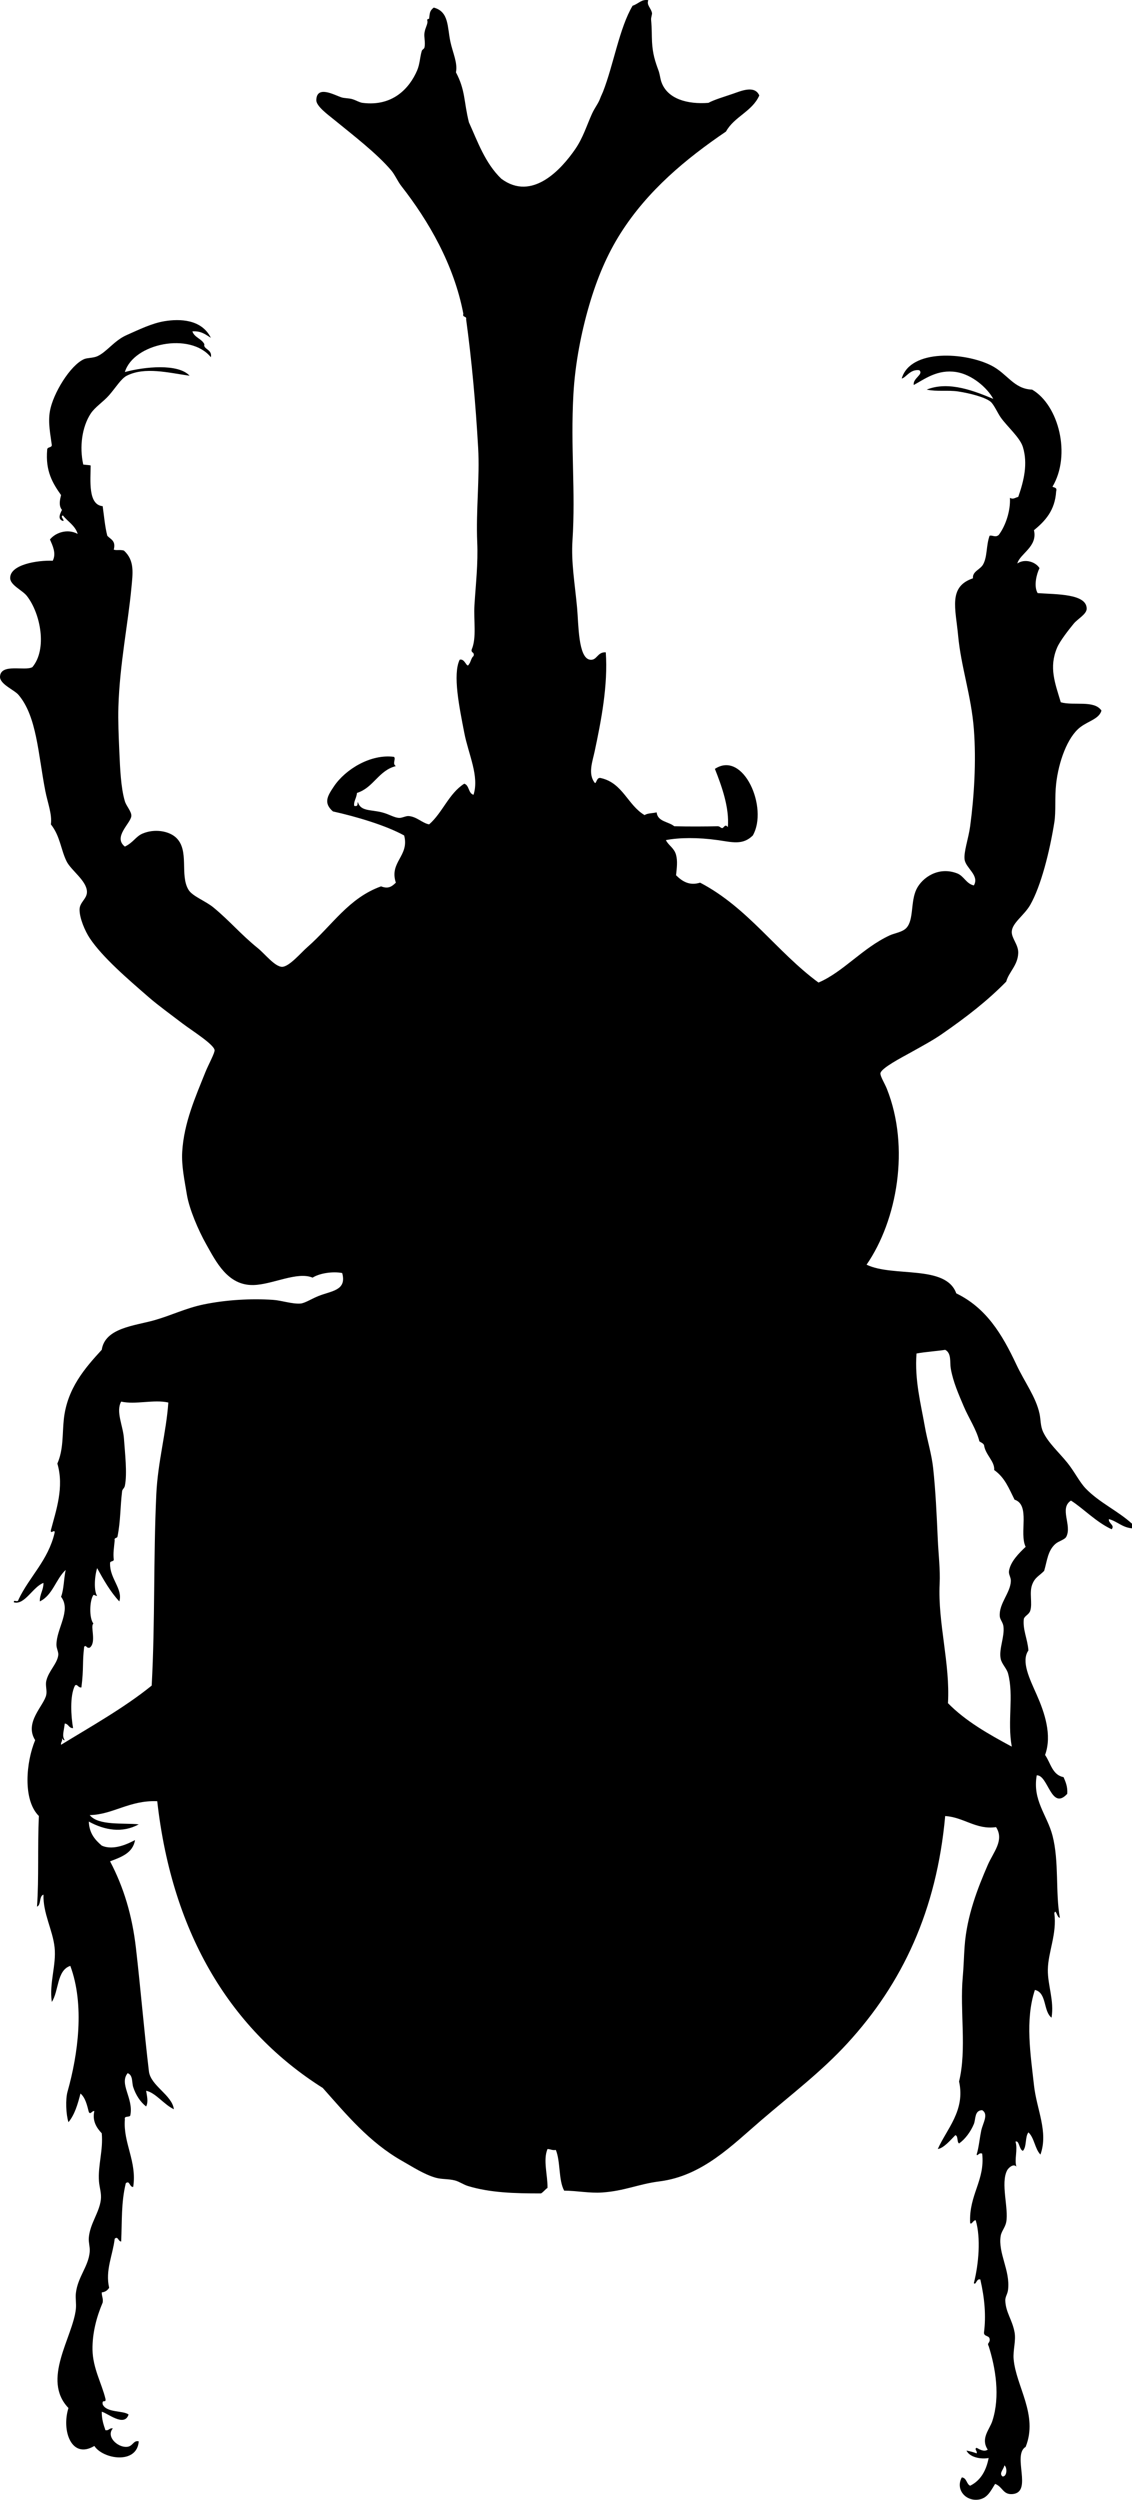<svg xmlns="http://www.w3.org/2000/svg" version="1.2" width="1224.019" height="2702.403" viewBox="0 0 1224.019 2702.403" overflow="inherit"><path d="M1224.019 1647.212v5c-10.702-.965-15.816-7.518-25-10-.709 4.747 6.785 6.497 3 11-16.727-7.629-31.073-22.898-44-31-12.904 8.364 1.283 26.573-5 39-1.732 3.426-8.307 4.646-12 8-8.256 7.498-8.75 18.281-12 29-5.621 5.744-10.036 6.947-13 15-3.227 8.766.492 20.072-2 28-1.367 4.35-5.987 5.441-7 9-1.273 11.743 4.067 21.578 5 34-8.182 11.724 1.286 30.545 9 48 8.234 18.632 16.907 43.412 9 65 6.063 8.604 7.731 21.602 20 24 2.212 5.122 4.499 10.168 4 18-17.392 18.881-20.635-20.545-33-20-4.82 26.98 11.241 42.922 17 65 7.361 28.223 3.045 61.627 8 89-3.082.241-4.245-10.385-6-5 3.009 22.505-6.676 41.702-7 61-.283 16.888 7.056 33.49 4 52-9.096-6.904-4.953-27.047-18-30-10.805 32.694-4.56 70.337-1 103 2.873 26.361 15.802 50.333 7 75-6.079-6.254-6.562-18.105-13-24-3.825 4.842-1.674 15.659-6 20-4.166-1.443-3.834-11.786-8-10 2.747 8.74-1.445 19.104 1 27-3.442-3.752-8.802 1.728-10 4-7.357 13.951 1.843 41.172-1 56-1.114 5.812-5.198 9.896-6 15-2.936 18.69 10.42 37.174 8 58-.602 5.177-3.175 7.479-3 12 .491 12.722 7.504 20.502 10 34 1.71 9.25-1.801 19.432-1 29 2.453 29.326 26.898 60.49 13 95-14.831 8.949 7.938 48.912-14 51-10.6 1.009-10.691-7.86-19-11-4.786 7.535-8.281 15.672-18 17-14.335 1.959-25.071-11.455-18-24 5.416.584 4.868 7.132 9 9 11.144-5.523 17.32-16.013 20-30-7.448 1.525-20.189-.254-24-8 3.931.736 7.598 1.735 11 3 1.084-2.562-3.038-4.768 0-6 2.845 1.568 7.974 4.787 12 2-7.963-12.286 1.912-21.518 5-31 8.649-26.561 3.474-57.449-4-81-2.15-3.746 1.918-3.022 1-8-.694-3.639-6.58-2.088-6-7 2.217-17.555.773-36.045-4-57-4.328-1.271-4.602 6.655-7 4 5.277-20.812 7.671-48.906 2-68-2.702-.29-4.53 5.363-6 3-1.526-30.621 16.236-45.835 13-75-3.537-1.755-5.152 3.358-6 1 2.344-7.504 3.18-17.264 5-26 1.644-7.887 8.281-17.63 1-22-8.516.226-6.806 9.682-9 15-3.475 8.42-9.602 16.53-16 21-2.611-1.722-.678-7.988-4-9-5.284 5.39-12.596 14.061-19 15 9.473-21.422 30.02-41.672 23-73 8.485-34.904.695-76.186 4-113 .999-11.128 1.212-21.968 2-33 2.379-33.31 14.352-63.403 25-88 6.094-14.075 18.195-26.719 9-41-21.609 3.09-34.589-10.608-55-12-9.246 101.962-46.066 180.799-106 246-27.928 30.383-59.352 54.155-93 83-31.606 27.095-63.567 60.156-110 66-22.471 2.828-37.739 10.373-62 12-13.659.916-26.814-1.899-41-2-6.239-11.428-3.838-31.496-9-44-4.021.688-5.708-.958-9-1-5.04 11.751.276 28.545 0 42-2.573 1.761-4.318 4.349-7 6-29.089.051-55.224-.778-79-8-4.907-1.49-9.28-4.754-14-6-7.075-1.868-14.28-1.079-21-3-12.414-3.548-24.448-11.465-36-18-35.91-20.314-60.655-50.559-86-79-97.523-61.521-162.607-164.025-179-310-30.062-1.262-47.916 14.569-73 15 9.231 11.709 36.875 8.273 53 10-17.737 9.834-37.175 6.298-54-3 .479 12.854 6.833 19.834 14 26 12.993 5.887 29.524-2.589 36-6-2.445 14.222-14.97 18.364-27 23 14.747 28.044 23.907 58.334 28 94 5.167 45.025 8.981 90.98 14 133 1.874 15.691 25.016 25.516 27 41-10.902-5.143-19.545-17.728-30-20 .921 6.389 2.577 11.743 0 17-6.171-4.697-11.172-12.314-14-21-1.627-4.996-.036-12.834-6-15-9.398 11.553 6.282 26.863 3 45-.043 3.623-7.099.234-6 5-2.066 25.338 13.305 45.535 9 73-4.154.297-3.671-7.6-8-4-5.119 20.973-3.974 40.899-5 63-3.287-.062-3.366-6.341-7-3-2.152 18.145-10.364 34.076-6 53-1.698 2.636-4.1 4.567-8 5-.125 4.125 1.738 6.262 1 11-6.519 15.281-11.291 32.875-11 51 .319 19.907 9.988 36.402 14 53 1.011 5.341-4.011-.243-3 6 4.025 9.329 22.054 6.477 28 11-4.489 14.081-22.813-1.611-29-3-.077 8.077 1.931 14.068 4 20 3.98.646 4.02-2.646 8-2-7.628 9.051 5.198 20.618 15 20 6.924-.437 6.989-7.416 13-6-1.793 25.337-38.681 19.377-48 5-24.806 14.795-35.694-16.71-28-41-29.425-30.722 4.702-76.39 8-107 .625-5.806-.592-11.703 0-17 1.991-17.803 13.755-29.017 15-45 .406-5.207-1.403-9.874-1-15 1.202-15.28 11.189-26.84 13-41 .91-7.115-1.464-13.129-2-20-1.316-16.889 4.728-33.715 3-52-5.366-5.688-10.52-13.295-8-24-2.495-.712-4.109 4.401-6 1-1.944-7.723-3.773-15.561-9-20-2.972 11.695-6.327 23.007-13 31-2.708-8.474-3.317-24.774-1-33 11.377-40.385 18.664-93.814 3-136-14.783 4.884-12.24 27.093-20 39-2.949-20.838 5.061-39.537 3-59-1.978-18.686-12.623-36.706-12-57-5.051 1.615-2.284 11.049-7 13 2.151-31.605.48-63.652 2-98-17.685-17.547-13.775-58.625-4-82-12.176-19.226 9.653-37.346 12-49 .971-4.821-1.102-10.198 0-15 2.49-10.848 11.872-18.546 13-28 .387-3.24-1.986-7.021-2-11-.062-17.649 16.368-37.169 5-52 3.172-8.161 2.919-19.747 5-29-10.738 9.929-13.986 27.348-28 34-.063-8.062 3.998-12.002 4-20-11.291 4.013-20.343 24.307-32 21-.548-3.797 4.317 1.027 5-3 11.952-25.048 31.888-42.112 39-72 .821-5.238-4.821 2.238-4-3 5.526-21.146 14.586-46.491 7-72 6.757-15.466 5.267-31.929 7-48 3.579-33.181 22.856-55.26 41-75 3.536-23.81 35.7-25.937 57-32 18.284-5.205 33.873-13.032 53-17 24.612-5.105 51.745-6.549 75-5 9.731.648 20.789 4.698 30 4 4.423-.335 12.235-5.249 19-8 14.413-5.861 31.165-5.833 26-25-10.625-2.003-24.795.328-32 5-16.773-6.963-43.293 7.501-64 8-27.84.67-40.511-25.403-51-44-8.684-15.396-18.468-38.367-21-54-2.438-15.056-5.896-30.918-5-46 1.88-31.635 14.469-59.635 25-86 3.252-8.141 10.408-21.001 10-24-.868-6.383-25.363-21.616-35-29-12.219-9.363-25.996-19.308-36-28-22.387-19.451-50.17-43.203-64-64-5.037-7.574-11.103-21.588-11-31 .085-7.83 8.064-11.522 8-19-.103-12.04-17.077-23.104-22-33-6.239-12.54-6.94-27.354-17-40 1.47-10.989-3.516-23.283-6-36-7.794-39.894-9.148-80.654-29-104-4.704-5.532-20.64-11.655-20-20 1.101-14.358 27.059-5.426 35-10 16.23-19.356 8.928-57.885-6-77-4.712-6.034-17.698-11.475-18-19-.598-14.901 29.614-19.72 46-19 4.119-7.944-.18-16.416-3-23 5.931-7.391 18.924-12.033 30-6-2.808-9.192-10.734-13.265-16-20-3.733 1.289 2.833 5.611 0 6-6.125-2.106-3.028-7.783-1-12-4.255-4.981-1.683-12.649-1-16-8.825-12.508-17.073-25.593-15-49-.048-3.381 4.817-1.849 5-5-1.439-11.509-4.319-23.946-2-37 3.308-18.62 21.853-49.421 37-56 3.32-1.442 9.592-1.089 14-3 10.284-4.459 18.284-16.958 32-23 12.789-5.634 27.004-12.724 41-15 16.148-2.626 39.888-2.289 50 18-5.585-3.415-10.367-7.633-20-7 2.199 6.801 10.128 7.872 13 14-1.684 5.38 8.785 5.336 7 14-22.222-27.529-83.6-15.094-93 16 21.18-5.769 57.73-9.457 70 4-22.854-3.216-48.424-9.961-68 0-6.03 3.068-11.841 12.771-19 21-6.289 7.229-15.305 12.79-20 20-9.249 14.203-12.317 35.617-8 55 3.568.492 6.867.538 8 1-.091 16.239-2.979 42.53 13 44 1.524 10.809 2.461 22.205 5 32 3.472 3.861 9.521 5.146 7 15 3.038 1.112 6.398-.261 11 1 11.836 10.891 9.545 24.482 8 41-3.495 37.355-12.625 82.269-14 128-.449 14.921.298 32.039 1 48 .811 18.442 1.663 39.558 6 54 1.595 5.312 7.42 11.329 7 16-.711 7.912-20.156 22.703-7 33 9.124-4.368 11.768-10.894 19-14 13.038-5.6 28.299-2.9 36 4 15.403 13.803 3.848 41.012 14 57 4.366 6.875 18.286 11.768 27 19 18.135 15.051 28.976 28.59 48 44 7.284 5.9 18.242 19.972 26 20 7.568.027 20.537-15.339 27-21 27.584-24.16 44.771-53.225 80-66 7.525 2.922 11.443.555 16-4-7.34-22.49 14.859-28.667 9-51-19.645-10.91-52.048-20.484-77-26-10.632-9.222-5.79-16.846 1-27 12.472-18.65 39.982-35.343 65-32 2.416 2.211-2.213 7.378 2 10-18.858 4.808-24.011 23.322-42 29-.795 6.506-3.829 9.109-3 14 5.179 1.227 2.842-3.507 4-4 2.965 10.048 13.808 7.891 26 11 8.148 2.078 13.582 6.051 19 6 3.18-.03 6.864-2.264 10-2 8.776.738 14.801 7.756 22 9 14.605-12.728 21.265-33.402 38-44 5.573 1.76 4.216 10.45 10 12 6.457-20.142-5.507-43.719-10-67-5.333-27.635-12.689-62.924-5-79 5.812-1.814 7.688 9.858 10 5 2.132-2.535 2.398-6.935 5-9 1.477-4.477-2.928-3.072-2-7 5.519-12.703 1.981-31.6 3-48 1.413-22.74 4.014-44.938 3-68-1.5-34.105 2.837-69.705 1-102-2.724-47.901-6.894-94.301-13-139 .872-3.872-4.366-1.634-3-6-10.186-53.387-37.766-100.566-67-138-4.131-5.29-6.959-12.242-11-17-15.675-18.458-41.164-37.985-62-55-6.439-5.259-19.18-14.445-19-21 .448-16.339 19.325-5.567 27-3 3.479 1.164 8.273.84 12 2 4.476 1.393 7.584 3.559 11 4 32.763 4.228 50.864-16.054 59-35 3.008-7.004 3.002-14.339 5-21 .566-1.888 2.627-2.143 3-4 1.119-5.579-.782-11.157 0-16 .951-5.894 4.051-9.777 3-13-.622-1.906 1.962-1.702 2-2 .723-5.676.317-8.417 5-12 16.62 4.405 14.561 21.019 18 37 2.542 11.812 8.032 22.859 6 33 10.354 19.62 8.323 31.083 14 54 9.31 20.472 17.464 44.147 35 61 33.531 25.011 65.23-10.518 80-32 8.372-12.176 12.256-25.204 18-38 3.021-6.731 6.93-11.212 9-17 .874-2.443 2.091-4.683 3-7 11.344-28.917 17.743-69.057 32-93 6.537-2.111 9.538-7.321 17-6-2.176 5.396 2.929 8.264 4 14 .213 1.14-1.186 4.92-1 7 .982 11.006.606 16.712 1 24 .721 13.349 3.479 21.456 7 31 1.447 3.922 1.86 8.597 3 12 6.414 19.151 28.931 24.72 51 23 6.6-3.599 17.207-6.6 27-10 8.289-2.877 23.051-9.323 28 2-7.649 17.351-27.121 22.878-36 39-43.227 29.383-84.582 63.605-114 110-14.594 23.015-25.414 48.586-34 78-8.482 29.061-15.164 62.857-17 96-3.225 58.234 2.48 104.081-1 158-1.552 24.045 2.583 46.717 5 73 1.608 17.492 1.106 54.234 14 56 7.658 1.049 7.678-8.575 17-8 2.536 35.436-4.998 74.095-12 107-2.357 11.079-7.481 24.277 0 34 1.968 1.901 1.807-6.81 7-5 23.529 5.47 28.719 29.282 47 40 3.085-2.249 8.758-1.909 13-3 1.093 10.241 12.806 9.861 19 15 16.031.456 34.7.296 47 0 2.325-.056 3.371 2.154 5 2 1.77-.167 2.886-5.085 6-1 1.84-21.102-6.783-44.746-14-63 30.956-20.388 58.009 42.313 41 72-10.93 10.789-22.369 7.213-38 5-20.939-2.964-41.415-2.834-56 0 2.818 5.836 8.968 8.411 11 16 1.794 6.7.854 13.694 0 22 6.578 6.51 14.359 11.66 26 8 51.691 26.976 82.666 74.667 128 108 26.706-11.341 47.547-37.34 77-51 5.233-2.427 13.676-3.414 18-8 8.306-8.81 4.35-28.49 11-42 6.098-12.386 23.664-24.886 44-17 7.309 2.834 9.747 11.231 18 13 6.34-10.85-8.773-18.641-10-28-1.095-8.358 4.215-22.692 6-36 4.228-31.507 6.711-69.807 4-105-2.784-36.137-13.87-67.261-17-101-2.729-29.422-10.854-52.958 16-62-.611-7.677 7.806-9.254 11-15 4.734-8.518 3.132-20.088 7-31 2.861-1.073 6.392 2.408 10-1 7.175-9.606 12.797-25.714 12-40 3.676 2.068 5.533-.268 9-1 6.135-17.559 10.557-35.906 5-54-3.161-10.293-17.14-22.2-24-32-3.434-4.906-7.301-13.983-11-17-6.138-5.005-23.188-9.235-35-11-11.238-1.679-22.816.394-34-2 24.378-9.884 52.975 2.187 72 10-6.598-12.093-23.036-26.337-40-29-20.42-3.206-34.137 7.636-46 14-1.195-7.38 11.058-11.357 6-16-9.993-1.315-14.416 8.236-19 9 9.458-32.432 68.977-28.344 97-14 17.363 8.888 24.161 25.339 44 26 28.696 16.686 42.508 70.518 22 105 1.932 1.068 5.306.694 4 5-1.275 20.725-11.933 32.067-24 42 4.189 17.94-15.164 25.198-18 36 8.13-5.664 19.922-1.738 24 5-3.122 6.121-6.538 19.51-2 27 20.26 1.413 53.317.549 53 17-.112 5.836-9.876 10.957-14 16-5.414 6.621-14.872 18.612-18 26-9.062 21.4-2.143 38.418 4 59 13.983 4.05 36.083-2.694 44 9-2.59 9.073-14.177 11.175-23 18-13.98 10.815-23.367 37.638-26 61-1.721 15.272-.041 29.73-2 42-5.069 31.743-14.457 68.771-26 89-6.535 11.454-19.621 19.455-20 29-.286 7.195 7.284 14.084 7 23-.429 13.459-10.146 20.455-13 31-20.158 20.512-42.183 37.769-70 57-9.041 6.25-19.691 12.022-34 20-8.773 4.892-31.149 16.454-32 22-.467 3.046 4.555 10.849 7 17 25.099 63.146 11.172 141.959-22 190 28.78 13.887 85.725-.391 97 31 32.259 15.663 49.388 43.751 65 77 8.984 19.133 21.026 34.832 25 53 1.486 6.796.797 13.188 4 20 5.46 11.609 16.873 21.718 26 33 7.887 9.75 13.203 20.953 20 28 14.722 15.265 34.567 23.951 50 38zm-233-184c-2.189 28.788 4.8 54.896 9 79 2.573 14.766 7.33 29.505 9 45 2.609 24.217 3.855 50.974 5 77 .698 15.879 2.766 32.486 2 48-2.073 42.04 11.51 86.15 9 129 19.133 19.533 43.873 33.461 69 47-4.994-27.501 2.392-54.891-4-79-1.48-5.583-6.891-10.378-8-16-2.111-10.705 4.395-23.514 3-35-.522-4.303-3.749-7.379-4-11-.956-13.807 11.563-25.192 12-38 .142-4.166-2.625-7.082-2-11 1.593-9.993 10.722-19.105 18-26-7.234-14.69 5.413-45.281-12-51-6.238-12.299-10.309-23.684-22-32 .727-9.495-9.542-16.383-11-27-.948-2.052-3.229-2.771-5-4-3.396-13.344-11.494-24.955-17-38-5.455-12.925-11.547-26.463-14-41-1.095-6.488 1.013-16.293-6-20-6.491 1.186-21.76 2.233-31 4zm-860 52c-6.035 10.887 2.021 25.837 3 40 1.039 15.031 3.73 37.815 1 51-.601 2.9-2.684 3.414-3 6-2.048 16.764-1.598 32.437-5 49-.407 1.927-3.877.79-3 4-.73 8.067-1.85 13.484-1 21-.365 2.302-4.377.956-4 4-.492 16.272 14.138 27.708 10 41-9.644-10.355-16.903-23.097-24-36-3.17 10.541-3.374 25.266 0 30-1.891.225-2.207-1.127-4-1-4.255 6.022-4.789 25.088 0 31-3.783 2.456 3.651 20.294-4 26-3.869 1.107-3.558-3.535-6-1-2.148 17.402-.327 22.896-3 44-3.651.527-4.491-4.391-7-2-5.721 11.308-4.214 33.514-2 46-4.763.097-4.744-4.59-9-5-1.129 9.387-3.185 13.523 0 18-1.966.3-1.983-1.351-3-2 .802 3.469-1.489 3.844-1 7 30.994-19.012 68.574-40.088 98-64 3.775-69.458 1.729-136.697 5-207 1.617-34.751 10.748-66.777 13-99-15.845-3.574-35.202 2.528-51-1zm953 1162c5.075.322 5.207-10.043 2-12-.701 4.356-6.232 8.597-2 12z" fill-rule="evenodd"/></svg>